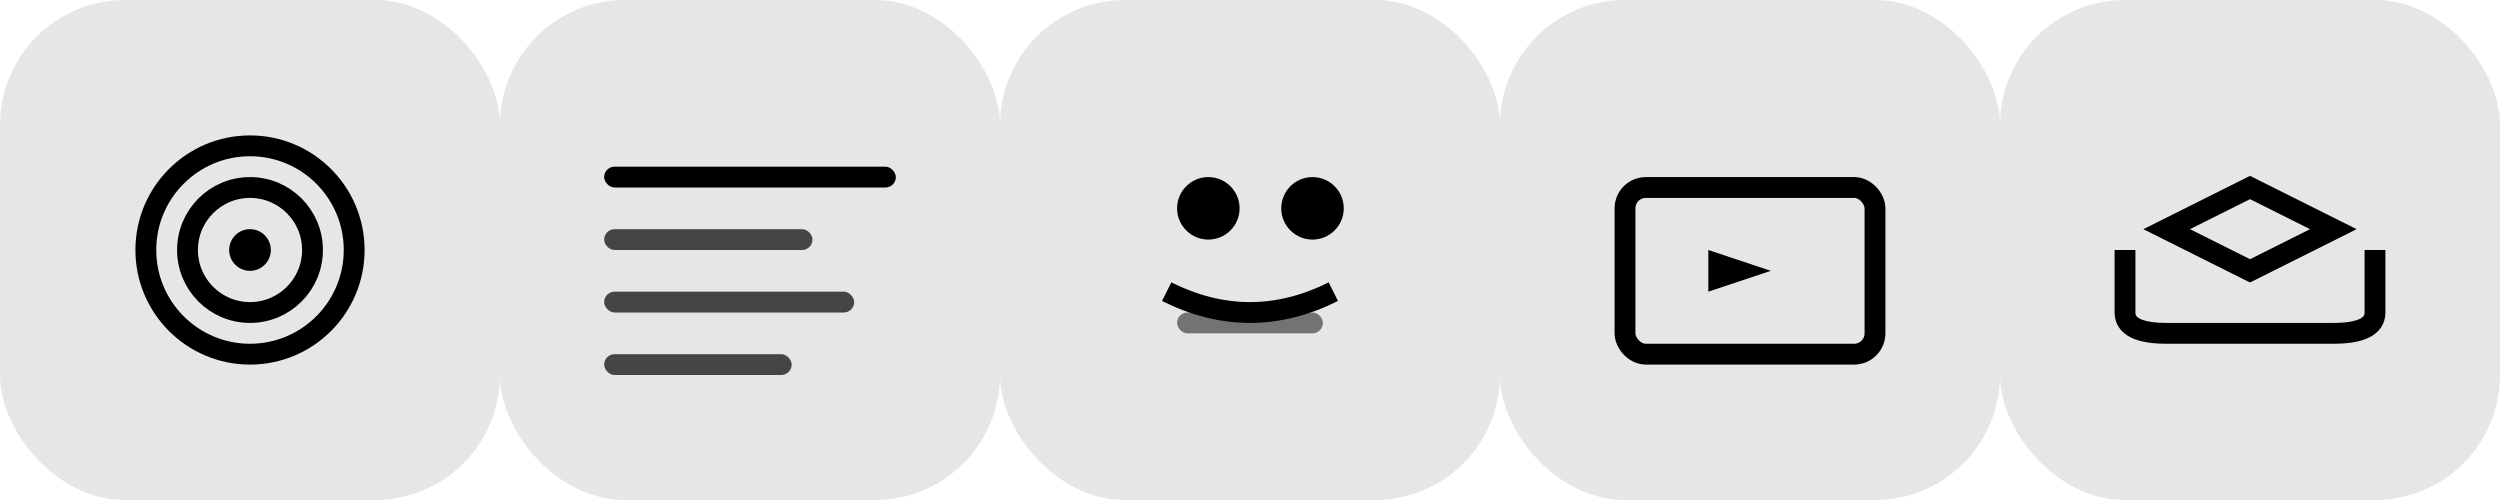 <svg width="240" height="48" viewBox="0 0 240 48" fill="none" xmlns="http://www.w3.org/2000/svg">
  <!-- Target Icon -->
  <g id="target">
    <rect x="0" y="0" width="48" height="48" rx="12" fill="currentColor" opacity="0.1"/>
    <circle cx="24" cy="24" r="10" stroke="currentColor" stroke-width="2" fill="none"/>
    <circle cx="24" cy="24" r="6" stroke="currentColor" stroke-width="2" fill="none"/>
    <circle cx="24" cy="24" r="2" fill="currentColor"/>
  </g>
  
  <!-- Content Icon -->
  <g id="content">
    <rect x="48" y="0" width="48" height="48" rx="12" fill="currentColor" opacity="0.1"/>
    <rect x="58" y="16" width="28" height="2" rx="1" fill="currentColor"/>
    <rect x="58" y="22" width="20" height="2" rx="1" fill="currentColor" opacity="0.7"/>
    <rect x="58" y="28" width="24" height="2" rx="1" fill="currentColor" opacity="0.7"/>
    <rect x="58" y="34" width="18" height="2" rx="1" fill="currentColor" opacity="0.7"/>
  </g>
  
  <!-- AI Icon -->
  <g id="ai">
    <rect x="96" y="0" width="48" height="48" rx="12" fill="currentColor" opacity="0.1"/>
    <circle cx="116" cy="20" r="3" fill="currentColor"/>
    <circle cx="126" cy="20" r="3" fill="currentColor"/>
    <path d="M112 28 Q120 32 128 28" stroke="currentColor" stroke-width="2" fill="none"/>
    <rect x="113" y="30" width="14" height="2" rx="1" fill="currentColor" opacity="0.5"/>
  </g>
  
  <!-- Media Icon -->
  <g id="media">
    <rect x="144" y="0" width="48" height="48" rx="12" fill="currentColor" opacity="0.1"/>
    <rect x="156" y="18" width="24" height="16" rx="2" stroke="currentColor" stroke-width="2" fill="none"/>
    <polygon points="164,24 164,28 170,26" fill="currentColor"/>
  </g>
  
  <!-- Education Icon -->
  <g id="education">
    <rect x="192" y="0" width="48" height="48" rx="12" fill="currentColor" opacity="0.1"/>
    <path d="M216 18 L208 22 L216 26 L224 22 Z" stroke="currentColor" stroke-width="2" fill="none"/>
    <path d="M204 24 L204 30 Q204 32 208 32 L224 32 Q228 32 228 30 L228 24" stroke="currentColor" stroke-width="2" fill="none"/>
  </g>
</svg>